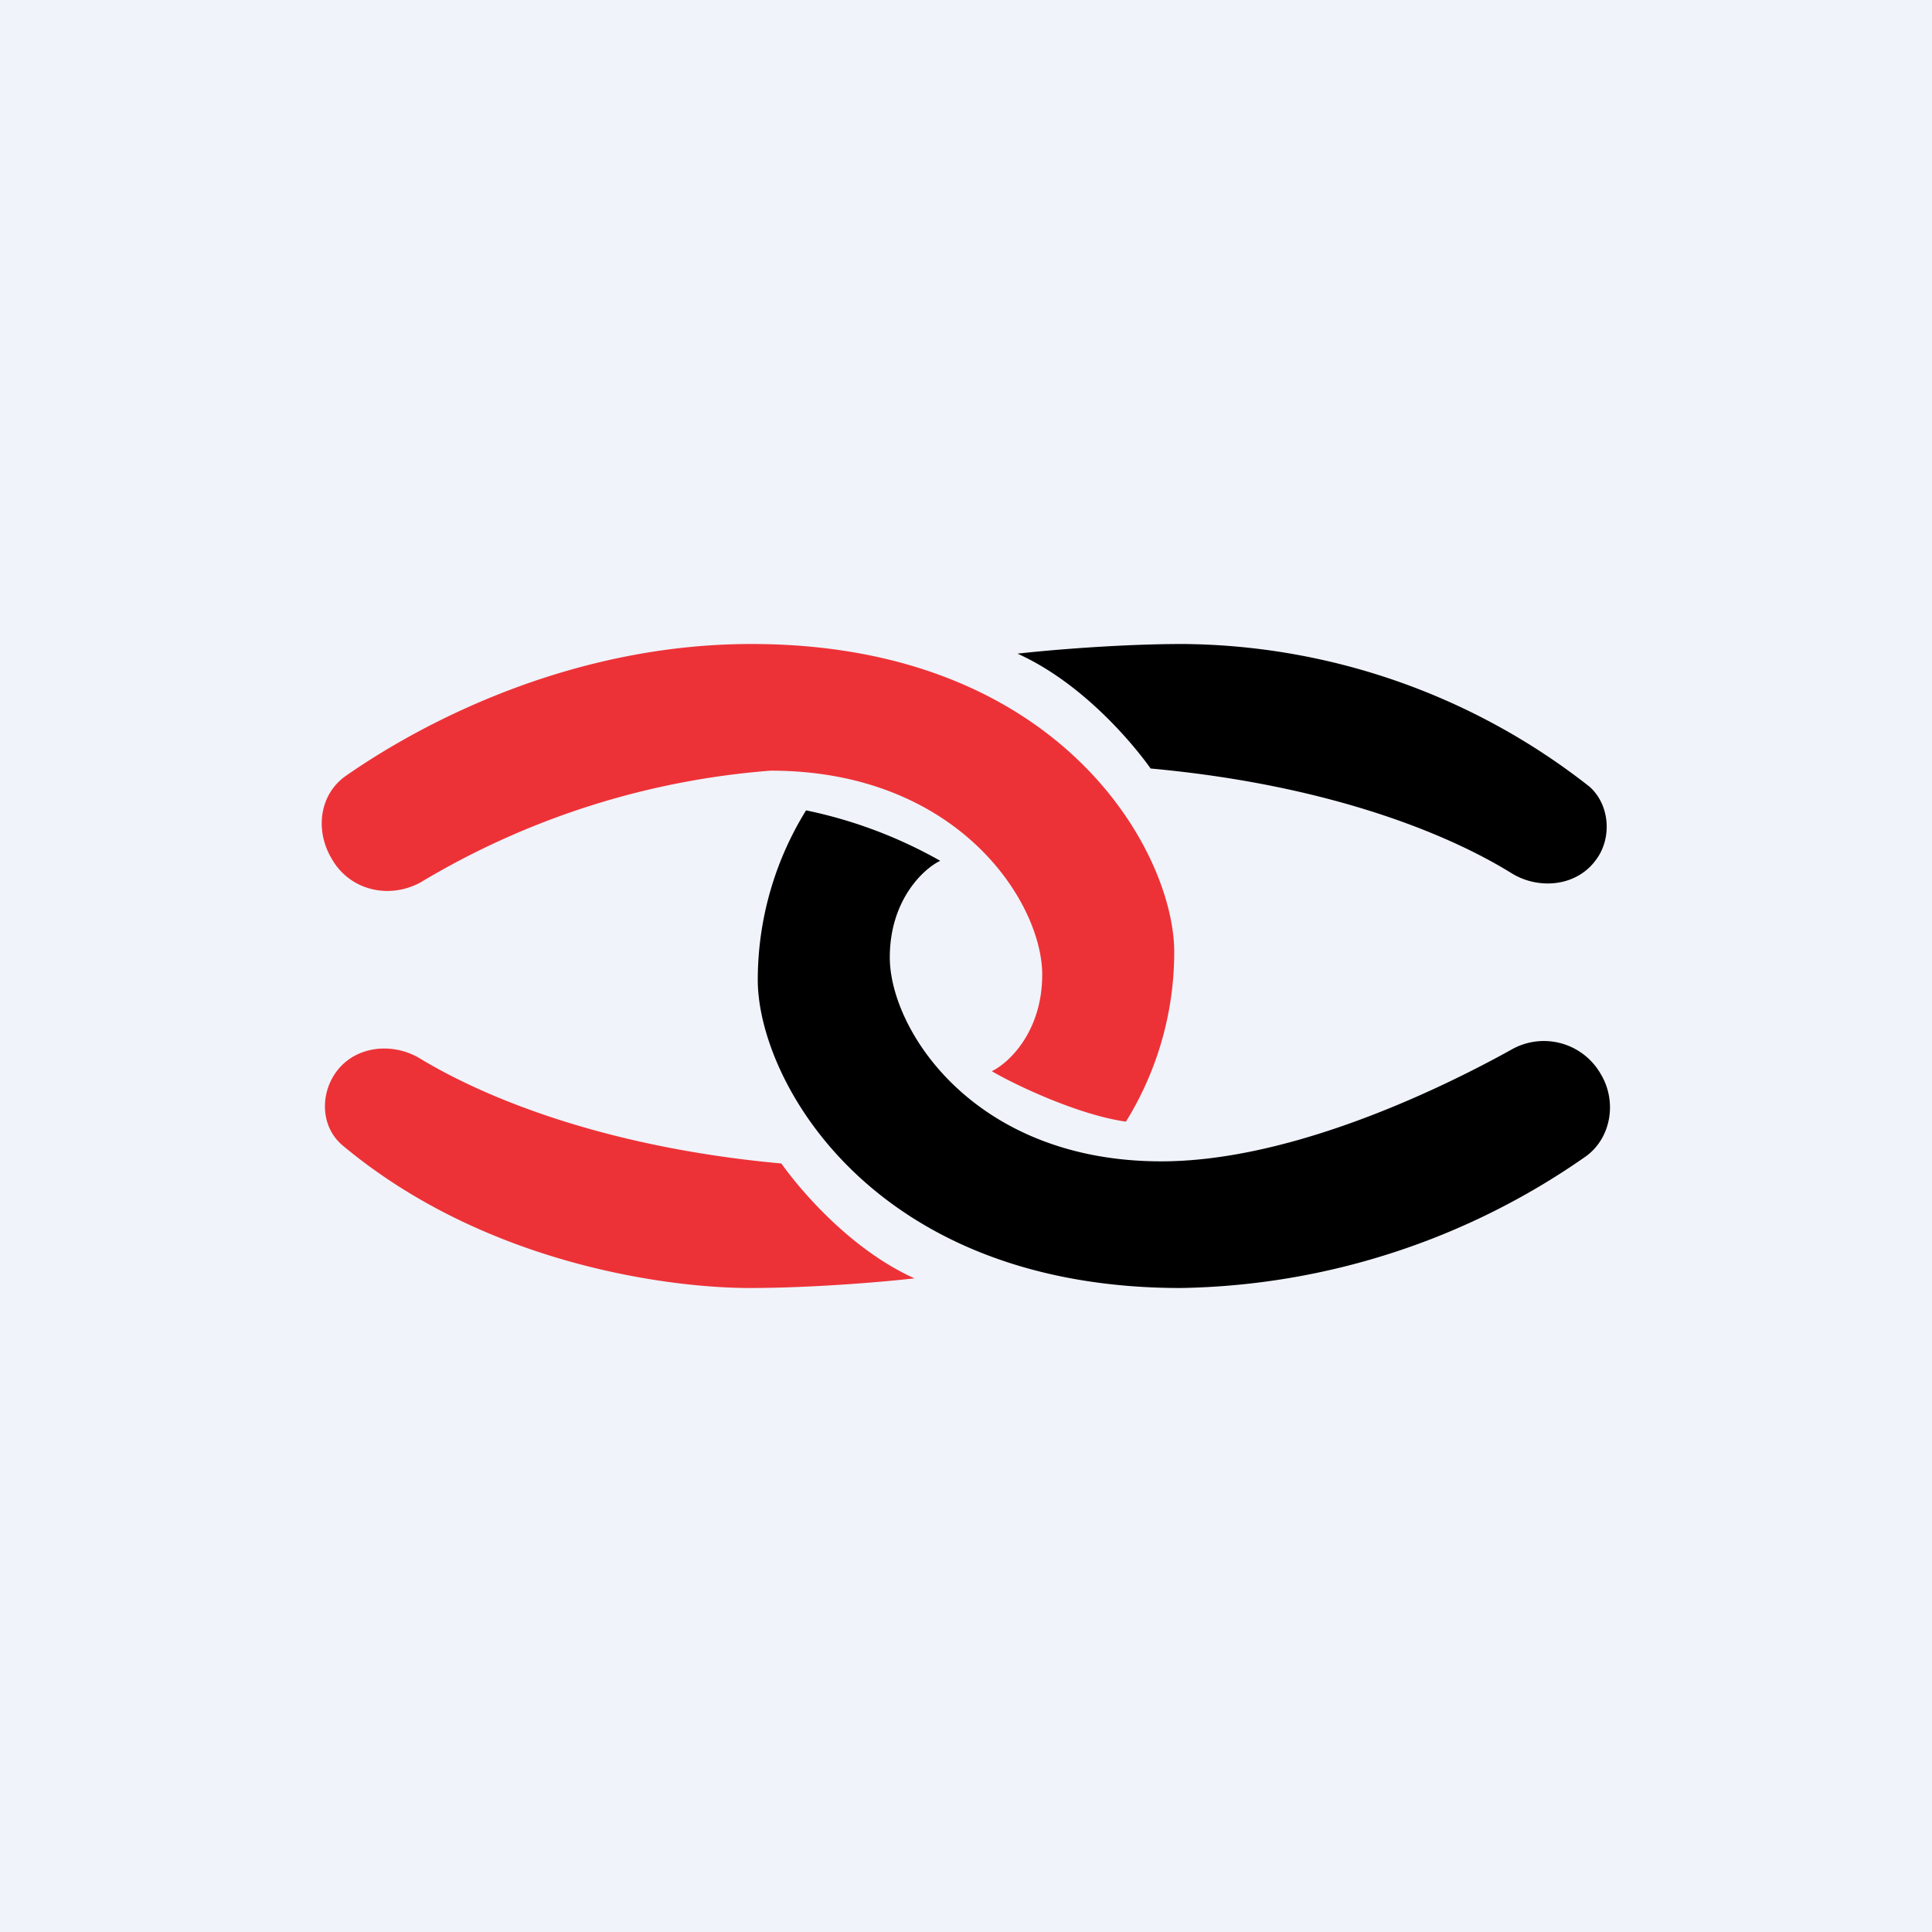 <!-- by TradingView --><svg width="18" height="18" viewBox="0 0 18 18" xmlns="http://www.w3.org/2000/svg"><path fill="#F0F3FA" d="M0 0h18v18H0z"/><path d="M3.92 8.22a7.45 7.45 0 0 1 3.26-1.04c1.75 0 2.53 1.23 2.53 1.9 0 .54-.32.83-.47.9.24.14.82.41 1.25.47a3 3 0 0 0 .45-1.58C10.94 7.94 9.88 6 7 6c-1.64 0-3.02.7-3.78 1.23-.24.17-.29.5-.13.77.17.3.54.38.83.22Zm-.01 1.64c.61.37 1.73.83 3.37.98.17.24.64.8 1.24 1.07-.26.03-.93.09-1.54.09-.7 0-2.44-.2-3.79-1.33-.2-.17-.21-.47-.06-.68.18-.25.53-.28.78-.13Z" fill="#ED3237"/><path d="M10.82 10.82c1.12 0 2.43-.58 3.26-1.04a.61.61 0 0 1 .83.22c.16.26.1.6-.13.77A6.76 6.76 0 0 1 11 12c-2.88 0-3.94-1.94-3.94-2.87a3 3 0 0 1 .45-1.58 4.3 4.3 0 0 1 1.25.47c-.15.07-.47.36-.47.9 0 .67.78 1.9 2.53 1.9ZM10.72 7.16c1.64.15 2.76.6 3.37.98.25.15.6.12.78-.13.15-.2.13-.51-.06-.68A6.2 6.2 0 0 0 11.02 6c-.6 0-1.28.06-1.54.09.6.27 1.07.83 1.24 1.07Z"/></svg>